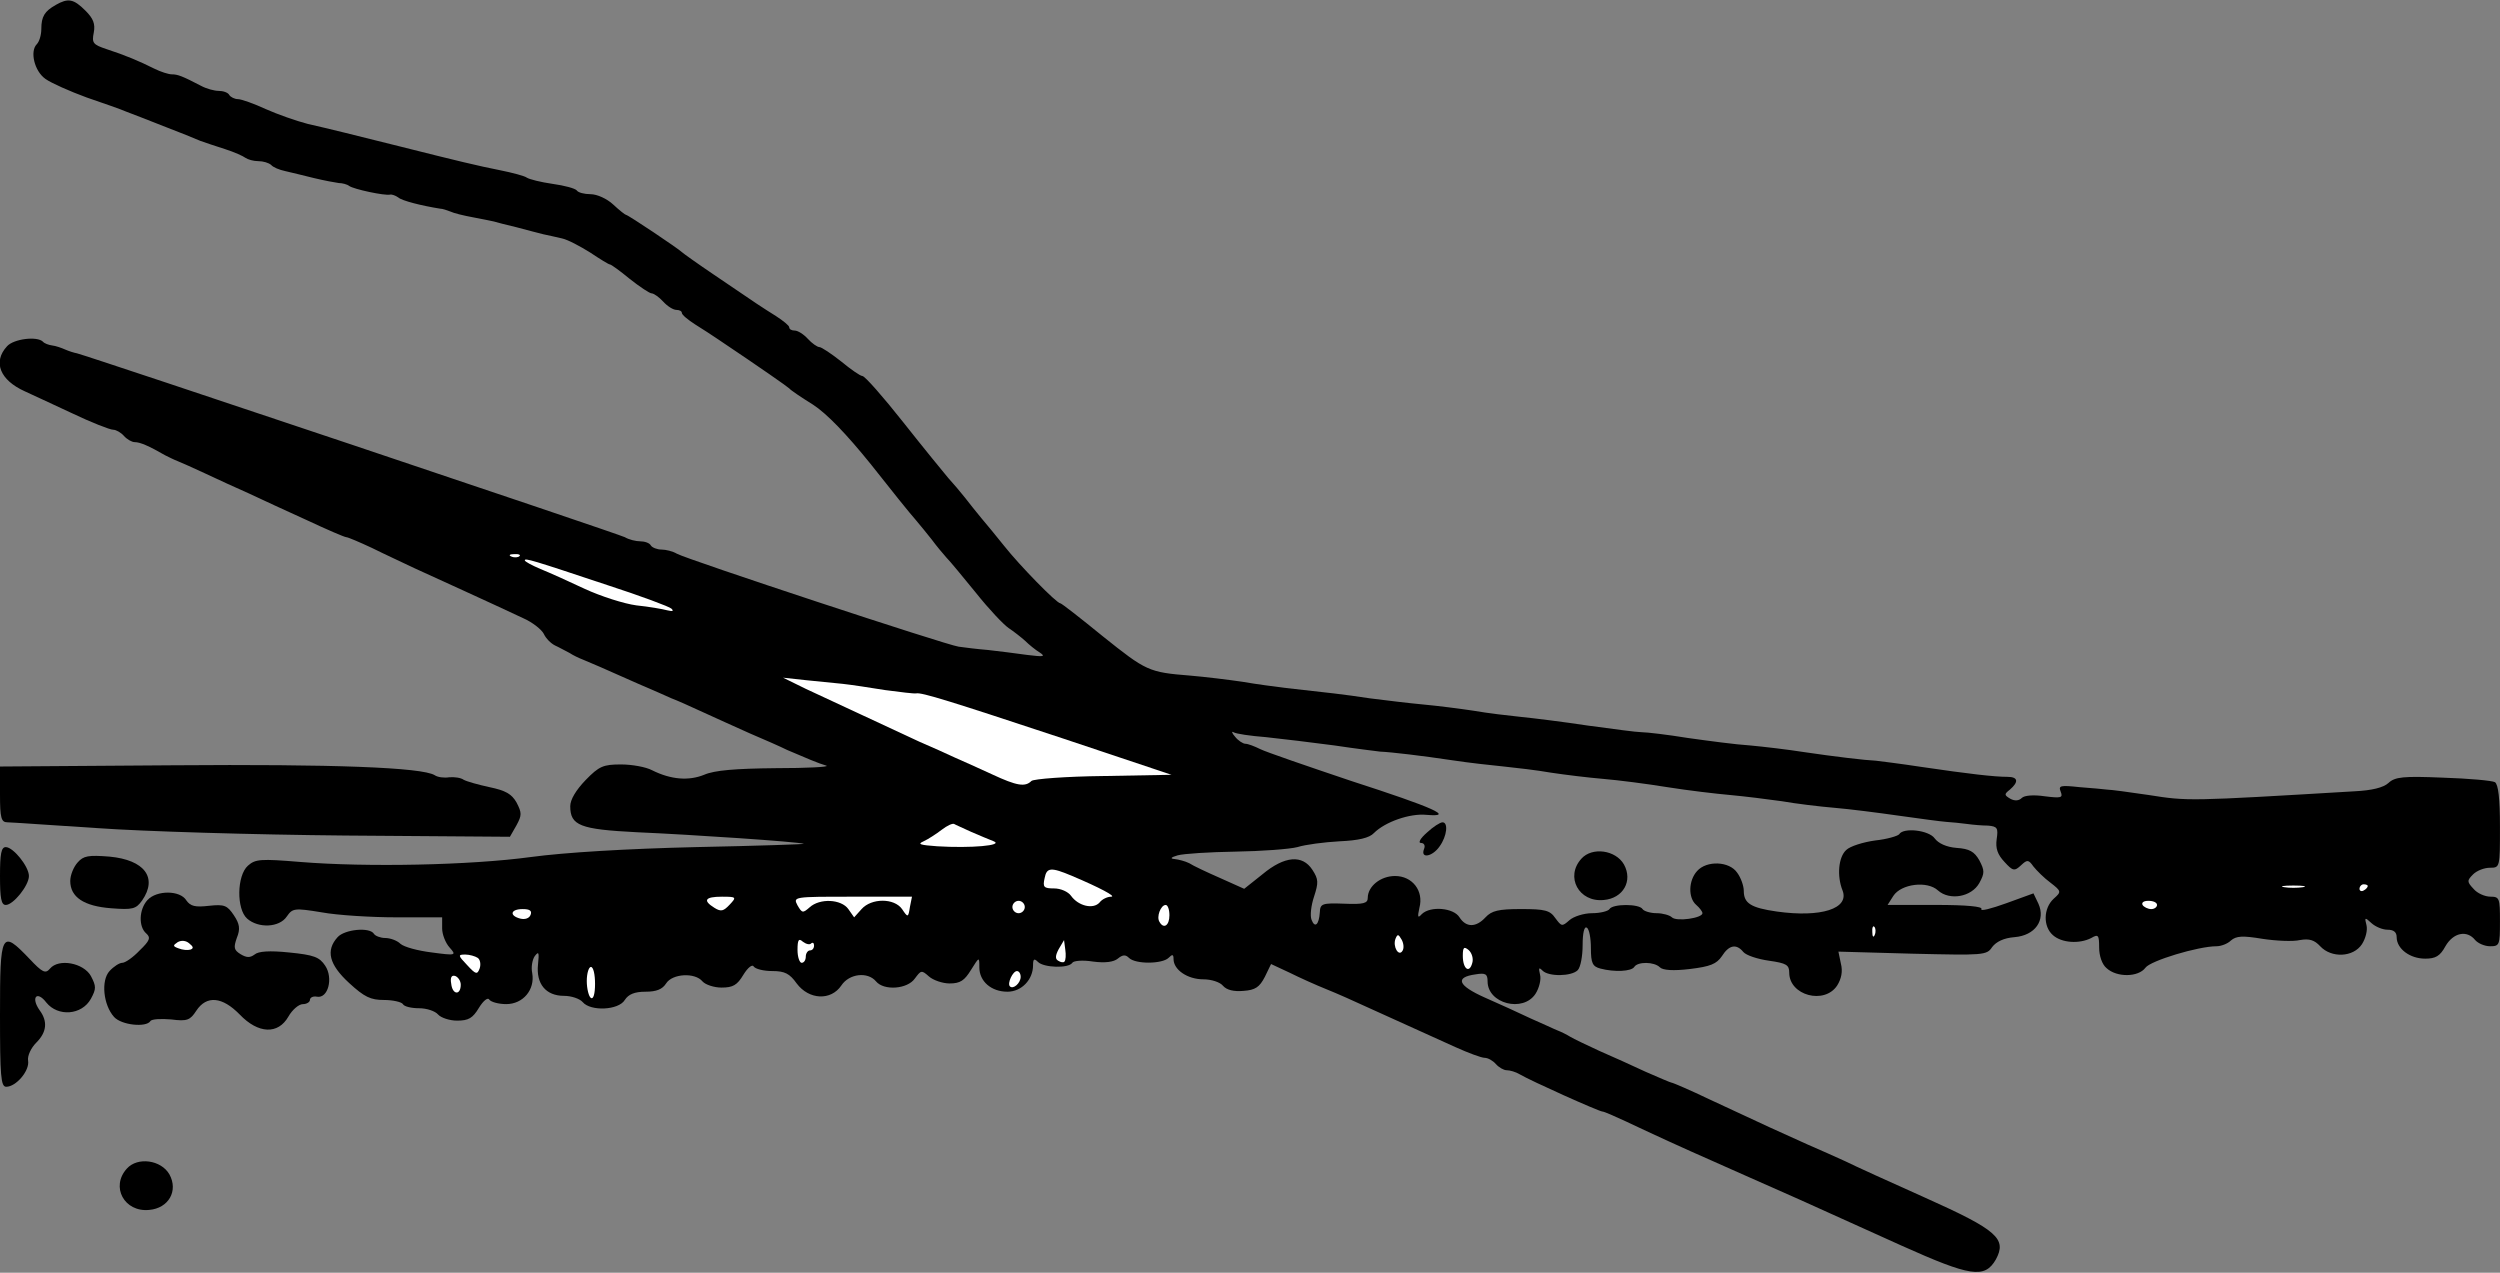 <?xml version="1.0" standalone="no"?>
<!DOCTYPE svg PUBLIC "-//W3C//DTD SVG 20010904//EN"
 "http://www.w3.org/TR/2001/REC-SVG-20010904/DTD/svg10.dtd">
<svg version="1.0" xmlns="http://www.w3.org/2000/svg"
 width="605pt" height="308pt" viewBox="0 0 605 308"
 preserveAspectRatio="xMidYMid meet">
<rect x="0" y="0" width="605" height="308" fill="#808080" stroke="none"/>
<g transform="translate(0,308) scale(0.1,-0.1)"
fill="#000000" stroke="none">
<path fill="#000000" stroke="none" d="M135 3068 c-27 -15 -35 -28 -35 -58 0
-15 -5 -31 -11 -37 -17 -17 -6 -65 21 -84 14 -10 59 -30 100 -45 41 -14 84
-29 95 -34 11 -4 52 -20 90 -35 39 -15 79 -31 90 -36 11 -4 38 -13 60 -20 22
-7 44 -17 49 -21 6 -4 19 -8 31 -8 12 0 25 -4 31 -9 5 -6 20 -12 34 -15 14 -3
45 -11 70 -17 25 -6 52 -11 60 -12 8 0 20 -3 25 -7 11 -8 86 -24 99 -21 4 1
13 -2 20 -7 9 -8 57 -20 101 -27 6 0 17 -4 25 -7 8 -4 33 -10 55 -14 22 -4 45
-9 50 -10 6 -2 30 -8 55 -14 25 -7 54 -14 65 -17 11 -2 31 -7 45 -10 14 -3 44
-19 68 -34 24 -16 45 -29 48 -29 3 0 25 -16 48 -35 24 -19 48 -35 53 -35 5 0
18 -9 28 -20 10 -11 24 -20 32 -20 7 0 13 -3 13 -7 0 -5 15 -17 32 -28 18 -11
42 -27 54 -35 106 -71 170 -116 174 -120 3 -4 28 -21 57 -39 34 -22 81 -71
140 -144 48 -61 97 -122 108 -134 11 -13 29 -35 40 -49 11 -15 27 -34 35 -43
9 -9 41 -48 72 -86 31 -39 67 -77 79 -85 12 -8 30 -22 40 -31 9 -9 25 -22 35
-28 15 -10 10 -11 -30 -6 -27 4 -70 9 -95 12 -25 2 -57 6 -71 8 -30 4 -657
211 -682 225 -10 6 -27 10 -37 10 -11 0 -23 5 -26 10 -3 6 -15 10 -26 10 -10
0 -27 4 -37 10 -15 8 -1297 438 -1326 445 -6 1 -19 5 -28 9 -9 4 -23 9 -32 10
-8 1 -19 5 -22 9 -14 14 -71 7 -87 -11 -35 -38 -17 -82 43 -109 14 -6 64 -30
112 -52 48 -23 94 -41 102 -41 7 0 19 -7 26 -15 7 -8 19 -15 26 -15 13 0 34
-9 74 -32 8 -4 22 -11 30 -14 8 -3 39 -17 67 -30 29 -14 76 -35 105 -48 29
-14 93 -43 141 -65 49 -23 91 -41 95 -41 4 0 32 -12 62 -26 30 -15 78 -37 105
-50 48 -22 176 -80 261 -120 23 -10 45 -28 50 -38 5 -11 17 -23 27 -28 9 -4
25 -13 35 -18 9 -6 24 -13 32 -16 17 -7 50 -21 135 -59 33 -14 69 -30 80 -35
11 -4 45 -19 75 -33 30 -14 82 -37 115 -52 33 -14 74 -32 90 -40 42 -18 77
-33 95 -38 8 -3 -47 -6 -123 -6 -97 -1 -148 -5 -173 -16 -37 -15 -80 -12 -126
11 -15 8 -49 14 -75 14 -43 0 -53 -4 -86 -38 -23 -24 -37 -47 -37 -63 0 -47
24 -56 160 -63 137 -6 389 -23 405 -28 6 -1 -111 -5 -260 -8 -170 -4 -318 -13
-400 -24 -147 -20 -398 -25 -558 -12 -97 8 -109 7 -127 -9 -27 -24 -28 -105
-2 -128 27 -24 78 -22 96 5 14 20 18 21 85 10 38 -7 120 -12 180 -12 l111 0 0
-27 c0 -14 8 -35 18 -46 17 -19 16 -20 -43 -12 -33 4 -67 13 -76 21 -8 8 -25
14 -37 14 -11 0 -24 5 -27 10 -10 17 -71 11 -88 -8 -29 -32 -21 -66 28 -111
37 -34 52 -41 84 -41 22 0 43 -5 46 -10 3 -6 21 -10 39 -10 19 0 39 -7 46 -15
7 -8 28 -15 46 -15 28 0 38 6 53 31 11 18 22 26 25 20 4 -6 23 -11 41 -11 41
0 70 35 63 75 -3 14 0 32 6 41 10 13 11 9 8 -20 -5 -47 19 -76 63 -76 18 0 38
-7 45 -15 19 -23 87 -20 102 5 9 14 24 20 50 20 27 0 41 6 50 20 15 24 70 27
88 5 7 -8 28 -15 46 -15 28 0 38 6 53 31 11 18 22 26 25 20 4 -6 24 -11 45
-11 30 0 42 -6 59 -30 30 -40 83 -42 108 -5 19 29 64 34 84 10 19 -23 76 -19
94 7 15 20 16 21 34 5 10 -9 33 -17 50 -17 26 0 36 7 52 33 20 32 20 32 20 6
0 -34 29 -59 68 -59 34 0 62 29 62 64 0 16 3 17 12 8 14 -14 74 -16 83 -2 3 5
25 7 50 3 30 -4 50 -1 60 7 12 10 19 10 27 2 16 -16 81 -15 96 0 9 9 12 9 12
-3 0 -26 34 -49 72 -49 20 0 41 -7 48 -16 9 -10 26 -14 49 -12 29 2 39 9 52
34 l15 31 45 -21 c24 -12 64 -30 89 -40 25 -10 70 -30 100 -44 66 -30 135 -61
212 -96 31 -14 63 -26 71 -26 8 0 20 -7 27 -15 7 -8 19 -15 26 -15 8 0 22 -4
32 -10 27 -16 192 -90 200 -90 4 0 29 -11 57 -24 61 -29 144 -67 208 -95 26
-12 66 -29 90 -40 106 -47 92 -40 370 -166 165 -74 200 -80 227 -33 27 50 4
71 -170 149 -85 38 -173 78 -195 89 -22 10 -62 28 -90 40 -56 25 -111 50 -237
109 -48 23 -90 41 -93 41 -2 0 -30 12 -62 26 -32 15 -83 38 -113 51 -30 14
-62 29 -70 34 -8 5 -22 12 -30 15 -8 3 -37 17 -65 29 -27 13 -78 36 -112 51
-65 29 -73 49 -22 56 24 4 29 1 29 -17 0 -54 86 -76 116 -30 9 14 14 35 11 46
-4 17 -3 19 6 10 15 -15 70 -14 85 1 7 7 12 34 12 61 0 29 4 46 10 42 6 -3 10
-26 10 -49 0 -37 4 -45 23 -50 34 -9 75 -7 82 4 8 13 48 13 62 -1 7 -7 32 -9
73 -4 49 6 64 12 77 31 17 27 35 31 52 10 7 -8 34 -17 62 -21 42 -6 49 -10 49
-29 0 -55 85 -78 116 -31 10 16 14 34 9 53 l-6 29 179 -5 c172 -4 180 -4 193
16 10 13 28 22 54 24 50 4 76 41 58 81 l-12 25 -66 -24 c-36 -13 -63 -20 -60
-14 4 6 -35 10 -111 10 l-116 0 14 22 c19 29 82 37 108 13 28 -25 81 -16 100
18 13 24 13 30 0 55 -12 21 -24 28 -55 30 -25 2 -44 11 -53 23 -14 20 -76 27
-86 10 -3 -4 -29 -12 -58 -15 -29 -4 -61 -14 -70 -23 -19 -17 -23 -63 -9 -98
17 -44 -52 -66 -159 -51 -63 9 -80 20 -80 50 0 12 -7 32 -16 44 -19 28 -74 30
-97 4 -21 -23 -22 -65 -2 -82 8 -7 15 -16 15 -20 0 -12 -63 -21 -74 -10 -5 5
-22 10 -37 10 -15 0 -31 5 -34 10 -8 13 -72 13 -80 0 -3 -5 -22 -10 -42 -10
-20 0 -45 -8 -55 -17 -18 -16 -19 -15 -34 5 -13 19 -25 22 -83 22 -55 0 -71
-4 -86 -20 -23 -25 -47 -25 -63 0 -14 23 -70 28 -91 8 -10 -11 -11 -8 -6 15
11 41 -17 77 -59 77 -35 0 -66 -25 -66 -53 0 -13 -10 -16 -57 -14 -54 2 -58 0
-59 -21 -2 -30 -12 -39 -20 -18 -4 10 -1 35 6 56 11 34 11 42 -4 65 -24 37
-67 34 -121 -11 l-44 -35 -58 26 c-32 14 -66 30 -75 36 -10 5 -26 9 -35 10
-12 1 -10 4 7 9 14 4 77 8 140 9 63 1 131 6 150 11 19 6 65 12 102 14 45 2 72
8 83 20 27 27 87 48 127 44 70 -6 19 17 -182 82 -107 36 -206 70 -220 77 -14
7 -30 13 -36 13 -6 0 -18 8 -25 17 -8 9 -9 14 -4 11 6 -4 41 -9 79 -12 38 -4
112 -13 165 -20 53 -8 103 -14 111 -15 26 -1 102 -10 175 -21 39 -6 94 -12
124 -15 29 -3 81 -9 115 -15 33 -5 90 -12 126 -15 36 -3 106 -12 155 -20 50
-8 118 -16 152 -19 33 -3 90 -10 125 -15 34 -6 92 -13 128 -16 36 -3 106 -12
155 -19 50 -7 101 -14 115 -15 14 -1 36 -3 50 -5 14 -2 37 -4 51 -4 23 -2 25
-6 21 -33 -3 -22 2 -37 19 -55 20 -22 24 -23 40 -8 15 14 18 14 30 -3 8 -10
26 -28 41 -39 27 -21 27 -22 8 -39 -25 -23 -26 -67 -2 -88 21 -19 64 -22 93
-7 17 10 19 7 19 -23 0 -20 7 -41 18 -50 25 -23 77 -22 94 1 12 17 128 52 172
52 11 0 27 6 35 14 13 11 28 12 76 4 33 -5 74 -7 91 -3 23 4 35 0 49 -15 27
-29 80 -27 101 5 9 14 14 34 11 46 -5 19 -4 20 12 5 10 -9 27 -16 39 -16 15 0
22 -6 22 -18 0 -28 32 -52 69 -52 25 0 36 6 49 30 19 33 52 40 72 15 7 -8 23
-15 36 -15 23 0 24 3 24 60 0 56 -1 60 -23 60 -13 0 -32 8 -41 19 -16 17 -16
20 -1 35 9 9 27 16 41 16 24 0 24 1 24 99 0 69 -4 102 -12 108 -7 4 -64 9
-126 11 -96 4 -116 2 -132 -13 -12 -11 -40 -18 -82 -20 -403 -24 -403 -24
-498 -9 -47 7 -92 13 -100 13 -8 1 -39 4 -67 6 -47 5 -52 4 -46 -11 6 -15 1
-16 -39 -11 -27 4 -49 2 -55 -4 -7 -7 -17 -8 -28 -2 -15 9 -15 11 -1 22 22 19
20 31 -6 31 -31 0 -93 7 -208 24 -52 8 -102 14 -110 15 -25 1 -101 10 -175 21
-38 6 -97 13 -130 16 -33 2 -100 11 -150 18 -49 8 -100 14 -112 14 -12 0 -71
8 -130 16 -59 9 -132 18 -162 21 -29 3 -81 9 -115 15 -33 5 -88 12 -121 15
-33 3 -91 10 -130 15 -66 10 -96 13 -203 25 -24 3 -71 9 -105 15 -34 5 -91 12
-127 15 -100 8 -106 11 -211 95 -54 44 -100 80 -103 80 -9 0 -98 91 -136 139
-19 24 -44 54 -55 67 -11 13 -29 36 -40 50 -11 14 -29 35 -40 47 -11 13 -60
73 -109 135 -49 62 -93 112 -99 112 -5 0 -28 16 -51 35 -24 19 -48 35 -53 35
-5 0 -18 9 -28 20 -10 11 -24 20 -32 20 -7 0 -13 3 -13 8 0 4 -15 16 -32 27
-35 22 -40 25 -150 100 -40 27 -75 52 -78 55 -8 8 -130 90 -135 90 -2 0 -16
11 -31 25 -15 14 -39 25 -55 25 -15 0 -30 4 -33 9 -4 5 -30 12 -59 16 -28 4
-56 11 -62 15 -5 4 -35 12 -65 18 -51 10 -105 23 -240 57 -108 27 -176 44
-225 55 -27 7 -73 23 -102 36 -28 13 -59 24 -67 24 -8 0 -18 5 -21 10 -3 6
-15 10 -26 10 -10 0 -29 5 -42 12 -46 24 -57 28 -71 28 -8 0 -27 6 -43 14 -36
18 -69 32 -115 47 -33 11 -36 15 -31 40 4 21 -1 34 -20 53 -29 29 -42 31 -72
14z"/>
<path fill="#ffffff" stroke="none" d="M1257 1734 c-3 -3 -12 -4 -19 -1 -8 3
-5 6 6 6 11 1 17 -2 13 -5z"/>
<path fill="#ffffff" stroke="none" d="M1470 1664 c80 -26 150 -52 155 -57 6
-6 3 -7 -10 -4 -11 3 -45 9 -75 12 -30 4 -86 22 -125 40 -38 18 -87 40 -107
48 -21 9 -38 18 -38 21 0 6 17 1 200 -60z"/>
<path fill="#ffffff" stroke="none" d="M2040 1425 c19 -2 65 -9 102 -15 37 -5
71 -9 75 -8 13 3 83 -19 358 -110 l260 -87 -165 -3 c-90 -1 -169 -7 -174 -12
-15 -15 -35 -12 -95 16 -31 14 -72 33 -91 41 -19 9 -57 26 -85 38 -163 76
-226 105 -275 128 l-55 27 55 -6 c30 -3 71 -7 90 -9z"/>
<path fill="#ffffff" stroke="none" d="M2350 1067 c19 -8 44 -19 55 -23 24
-10 -55 -17 -137 -12 -41 3 -49 5 -33 12 11 5 31 18 44 28 13 10 26 16 30 14
3 -2 22 -10 41 -19z"/>
<path fill="#ffffff" stroke="none" d="M2595 960 c64 -27 108 -50 94 -50 -9 0
-22 -6 -28 -14 -15 -17 -51 -9 -69 16 -7 10 -25 18 -41 18 -25 0 -28 3 -23 25
5 26 15 27 67 5z"/>
<path fill="#ffffff" stroke="none" d="M5573 933 c-13 -2 -33 -2 -45 0 -13 2
-3 4 22 4 25 0 35 -2 23 -4z"/>
<path fill="#ffffff" stroke="none" d="M5730 936 c0 -3 -4 -8 -10 -11 -5 -3
-10 -1 -10 4 0 6 5 11 10 11 6 0 10 -2 10 -4z"/>
<path fill="#ffffff" stroke="none" d="M1766 891 c-15 -16 -21 -18 -37 -8 -29
18 -23 27 18 27 35 0 36 -1 19 -19z"/>
<path fill="#ffffff" stroke="none" d="M2202 885 c-4 -26 -5 -26 -19 -5 -19
27 -74 27 -98 0 l-18 -20 -14 20 c-17 24 -69 27 -94 4 -16 -14 -18 -14 -29 5
-11 21 -10 21 133 21 l144 0 -5 -25z"/>
<path fill="#ffffff" stroke="none" d="M2480 885 c0 -8 -7 -15 -15 -15 -8 0
-15 7 -15 15 0 8 7 15 15 15 8 0 15 -7 15 -15z"/>
<path fill="#ffffff" stroke="none" d="M5220 890 c0 -5 -6 -10 -14 -10 -8 0
-18 5 -21 10 -3 6 3 10 14 10 12 0 21 -4 21 -10z"/>
<path fill="#ffffff" stroke="none" d="M2830 865 c0 -25 -14 -34 -24 -16 -8
12 3 41 15 41 5 0 9 -11 9 -25z"/>
<path fill="#ffffff" stroke="none" d="M1284 866 c-3 -8 -13 -12 -25 -9 -27 7
-24 23 6 23 17 0 23 -4 19 -14z"/>
<path fill="#ffffff" stroke="none" d="M4537 818 c-3 -8 -6 -5 -6 6 -1 11 2
17 5 13 3 -3 4 -12 1 -19z"/>
<path fill="#ffffff" stroke="none" d="M3394 779 c-9 -15 -24 10 -17 29 5 12
7 12 15 -2 5 -9 6 -21 2 -27z"/>
<path fill="#ffffff" stroke="none" d="M1963 797 c4 3 7 1 7 -5 0 -7 -4 -12
-10 -12 -5 0 -10 -7 -10 -15 0 -8 -4 -15 -10 -15 -5 0 -10 14 -10 31 0 25 3
29 13 20 8 -6 17 -8 20 -4z"/>
<path fill="#ffffff" stroke="none" d="M2576 753 c-2 -3 -9 -2 -15 2 -8 4 -7
13 1 28 l13 22 3 -23 c2 -13 1 -26 -2 -29z"/>
<path fill="#ffffff" stroke="none" d="M3563 750 c-7 -27 -23 -15 -23 17 0 21
3 23 14 14 8 -7 12 -21 9 -31z"/>
<path fill="#ffffff" stroke="none" d="M1156 762 c6 -4 8 -15 5 -25 -6 -16 -9
-16 -31 8 -22 23 -22 25 -4 25 10 0 24 -4 30 -8z"/>
<path fill="#ffffff" stroke="none" d="M1440 699 c0 -24 -4 -38 -10 -34 -5 3
-10 22 -10 41 0 19 5 34 10 34 6 0 10 -18 10 -41z"/>
<path fill="#ffffff" stroke="none" d="M2470 716 c0 -15 -18 -31 -26 -23 -7 7
7 37 17 37 5 0 9 -6 9 -14z"/>
<path fill="#ffffff" stroke="none" d="M1115 697 c0 -26 -20 -25 -23 2 -3 16
1 22 10 19 7 -3 13 -12 13 -21z"/>
<path fill="#000000" stroke="none" d="M0 1158 c0 -58 3 -68 18 -68 9 0 107
-7 217 -14 110 -8 380 -16 600 -18 l399 -3 16 28 c13 24 13 30 0 55 -12 21
-27 29 -65 37 -28 6 -56 14 -63 18 -7 5 -22 7 -35 6 -12 -2 -28 0 -35 5 -31
19 -246 27 -634 24 l-418 -3 0 -67z"/>
<path fill="#000000" stroke="none" d="M3453 1065 c-16 -14 -22 -25 -14 -25 7
0 11 -6 7 -15 -9 -24 21 -18 38 7 18 25 21 58 7 58 -6 0 -23 -11 -38 -25z"/>
<path fill="#000000" stroke="none" d="M0 960 c0 -54 3 -70 14 -70 18 0 56 47
56 70 0 23 -38 70 -56 70 -11 0 -14 -16 -14 -70z"/>
<path fill="#000000" stroke="none" d="M3827 1002 c-40 -44 -6 -106 54 -100
47 4 71 46 49 86 -20 35 -77 43 -103 14z"/>
<path fill="#000000" stroke="none" d="M188 993 c-10 -11 -18 -31 -18 -45 0
-39 33 -61 99 -66 52 -4 60 -2 75 19 38 55 6 98 -79 106 -51 4 -63 2 -77 -14z"/>
<path fill="#000000" stroke="none" d="M357 902 c-21 -23 -22 -65 -3 -81 11
-10 9 -17 -16 -41 -16 -17 -35 -30 -42 -30 -7 0 -21 -9 -31 -20 -21 -23 -15
-82 11 -111 18 -20 78 -26 88 -10 3 5 26 6 50 4 39 -5 46 -2 61 21 25 38 63
34 105 -9 45 -47 93 -49 118 -5 9 16 25 30 35 30 9 0 17 5 17 10 0 6 8 10 17
8 27 -5 40 45 20 75 -14 21 -27 26 -87 32 -48 5 -75 3 -84 -5 -11 -8 -19 -8
-34 1 -16 10 -17 16 -9 39 9 22 7 34 -7 55 -16 24 -23 27 -60 23 -34 -4 -45
-1 -55 13 -15 25 -72 25 -94 1z"/>
<path fill="#ffffff" stroke="none" d="M461 782 c-7 -2 -19 -1 -29 3 -14 5
-14 7 -2 15 9 5 20 4 28 -3 10 -8 11 -12 3 -15z"/>
<path fill="#000000" stroke="none" d="M0 625 c0 -149 2 -175 15 -175 24 0 57
39 53 63 -2 12 7 31 20 44 25 25 28 51 8 78 -22 31 -7 49 16 19 28 -35 86 -31
108 9 13 24 13 30 0 55 -18 32 -78 43 -99 18 -11 -13 -18 -10 -50 24 -68 71
-71 65 -71 -135z"/>
<path fill="#000000" stroke="none" d="M307 252 c-40 -44 -6 -106 54 -100 47
4 71 46 49 86 -20 35 -77 43 -103 14z"/>
</g>
</svg>

